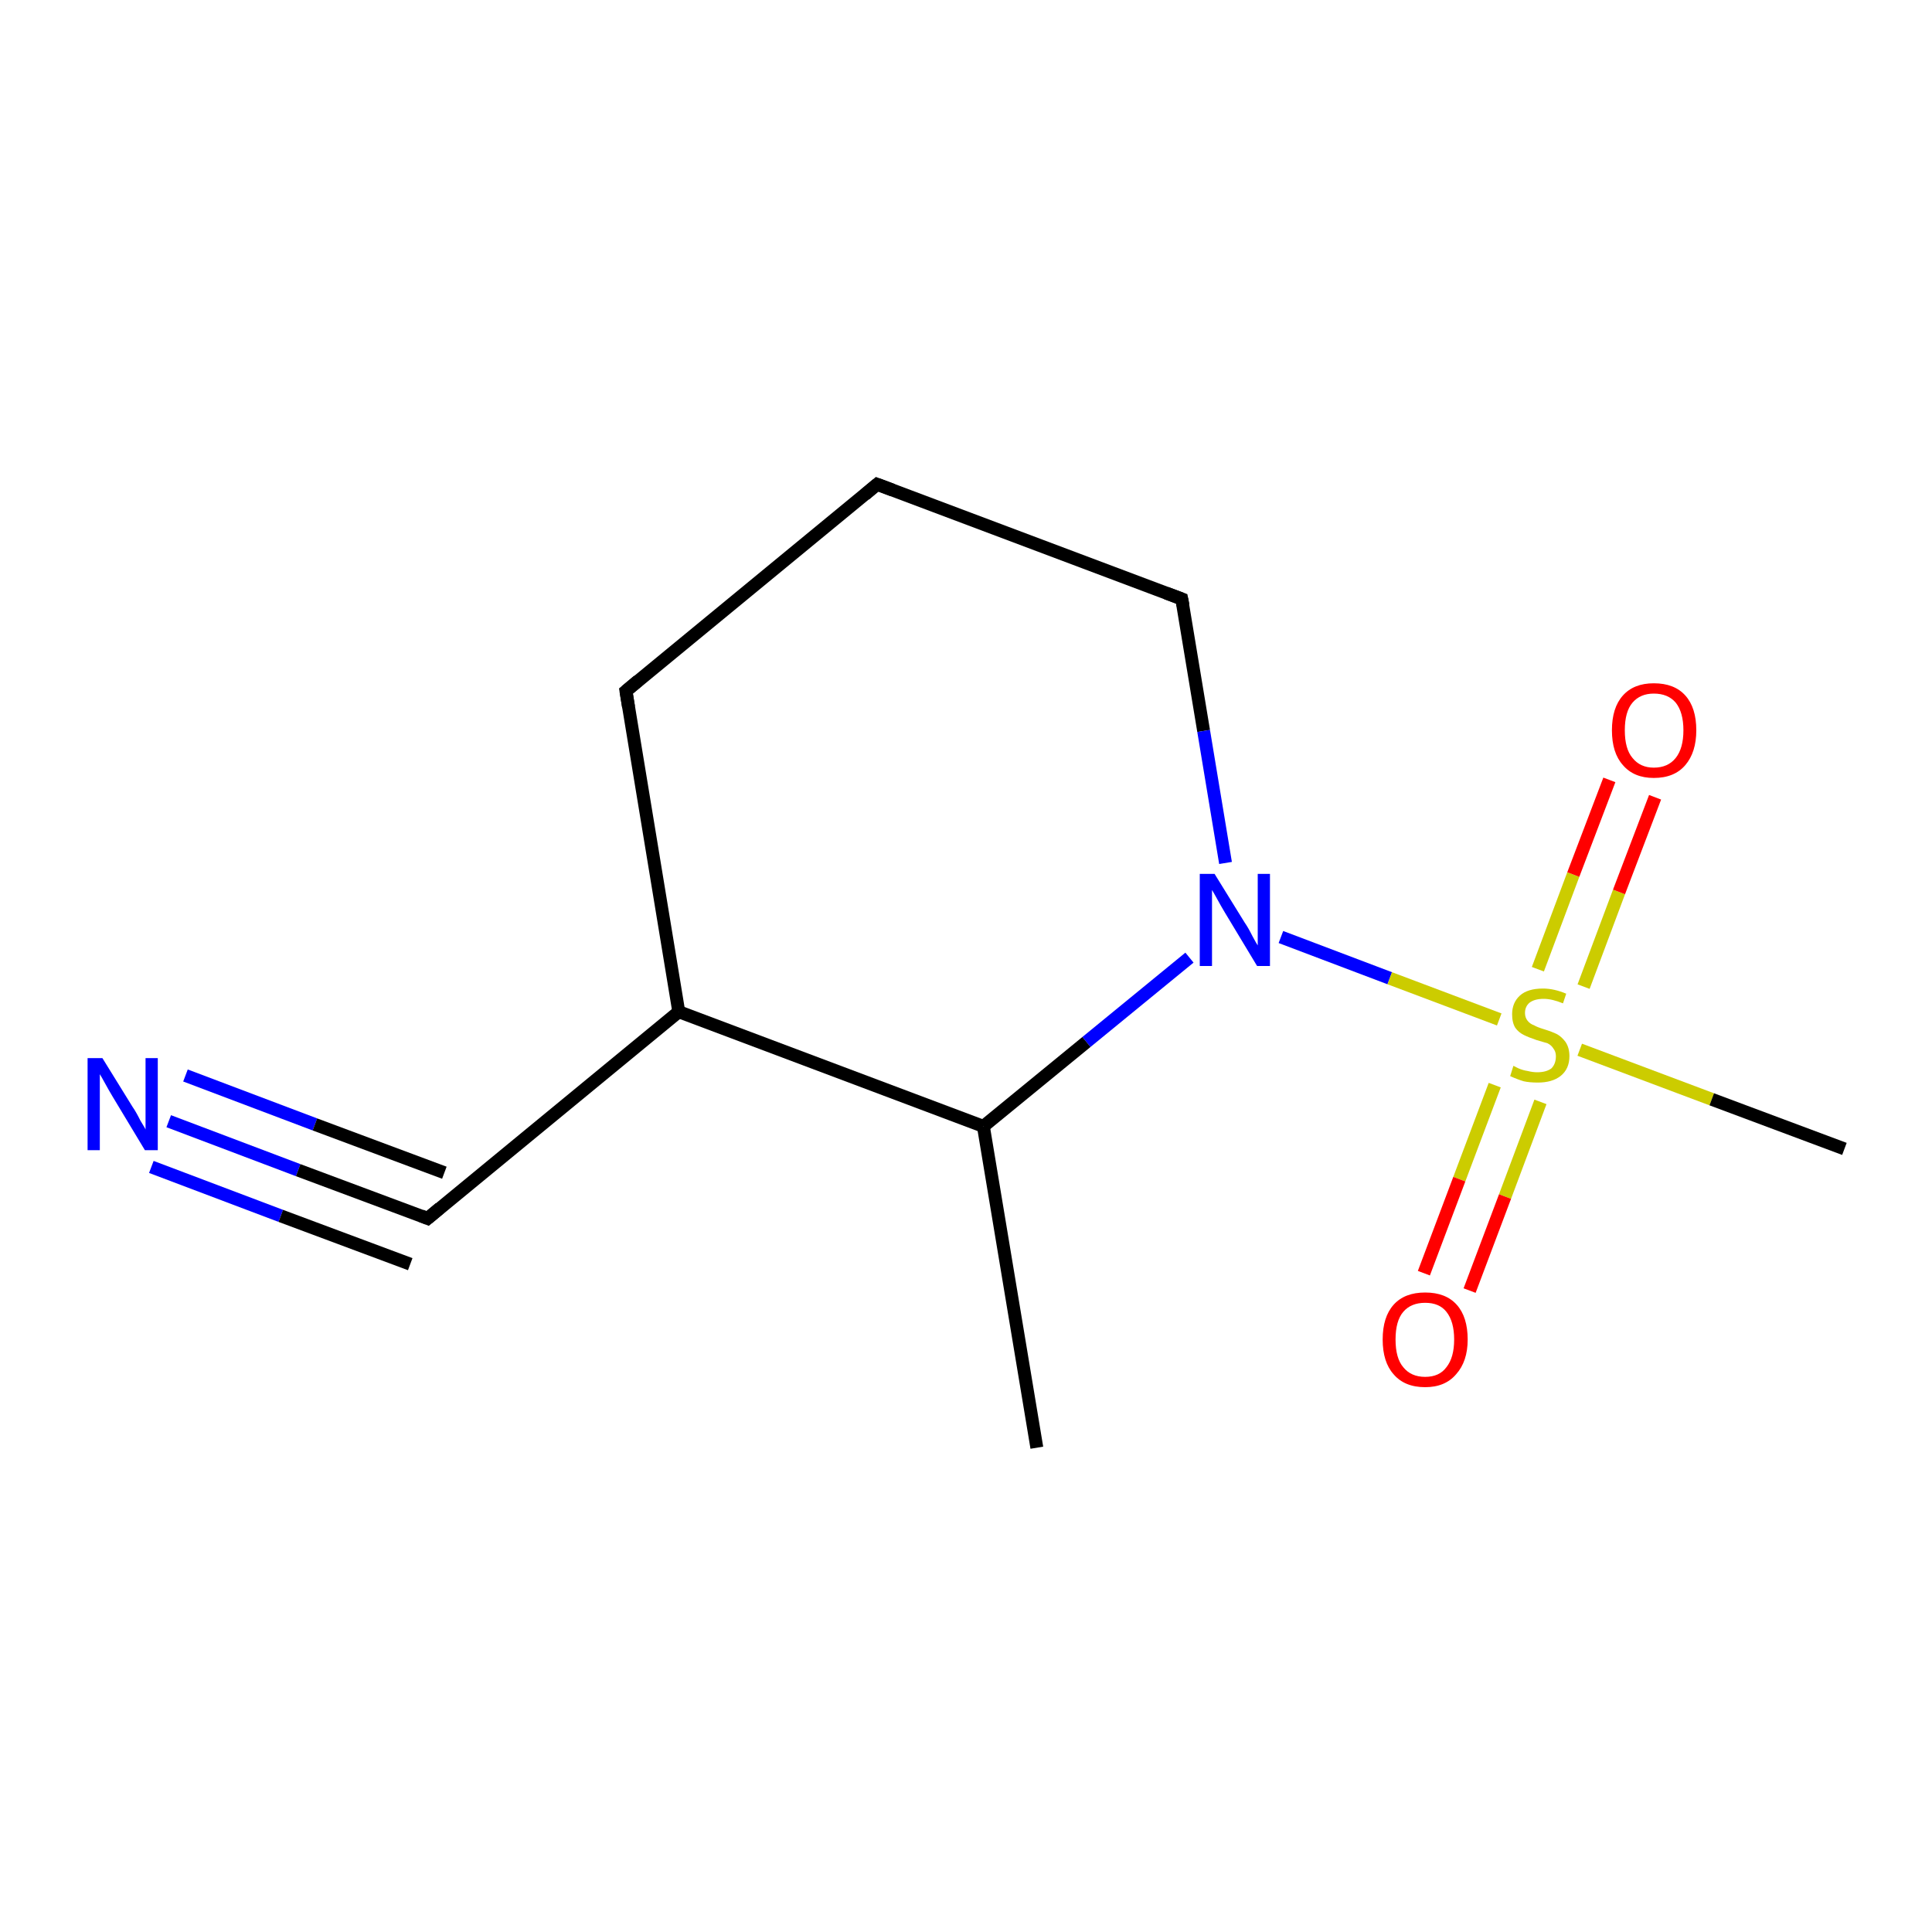 <?xml version='1.0' encoding='iso-8859-1'?>
<svg version='1.1' baseProfile='full'
              xmlns='http://www.w3.org/2000/svg'
                      xmlns:rdkit='http://www.rdkit.org/xml'
                      xmlns:xlink='http://www.w3.org/1999/xlink'
                  xml:space='preserve'
width='300px' height='300px' viewBox='0 0 300 300'>
<!-- END OF HEADER -->
<rect style='opacity:1.0;fill:#FFFFFF;stroke:none' width='300.0' height='300.0' x='0.0' y='0.0'> </rect>
<path class='bond-0 atom-0 atom-1' d='M 26.2,174.1 L 46.3,181.7' style='fill:none;fill-rule:evenodd;stroke:#0000FF;stroke-width:2.0px;stroke-linecap:butt;stroke-linejoin:miter;stroke-opacity:1' />
<path class='bond-0 atom-0 atom-1' d='M 46.3,181.7 L 66.4,189.2' style='fill:none;fill-rule:evenodd;stroke:#000000;stroke-width:2.0px;stroke-linecap:butt;stroke-linejoin:miter;stroke-opacity:1' />
<path class='bond-0 atom-0 atom-1' d='M 28.8,167.0 L 48.9,174.6' style='fill:none;fill-rule:evenodd;stroke:#0000FF;stroke-width:2.0px;stroke-linecap:butt;stroke-linejoin:miter;stroke-opacity:1' />
<path class='bond-0 atom-0 atom-1' d='M 48.9,174.6 L 69.0,182.1' style='fill:none;fill-rule:evenodd;stroke:#000000;stroke-width:2.0px;stroke-linecap:butt;stroke-linejoin:miter;stroke-opacity:1' />
<path class='bond-0 atom-0 atom-1' d='M 23.5,181.2 L 43.6,188.8' style='fill:none;fill-rule:evenodd;stroke:#0000FF;stroke-width:2.0px;stroke-linecap:butt;stroke-linejoin:miter;stroke-opacity:1' />
<path class='bond-0 atom-0 atom-1' d='M 43.6,188.8 L 63.7,196.3' style='fill:none;fill-rule:evenodd;stroke:#000000;stroke-width:2.0px;stroke-linecap:butt;stroke-linejoin:miter;stroke-opacity:1' />
<path class='bond-1 atom-1 atom-2' d='M 66.4,189.2 L 105.4,157.1' style='fill:none;fill-rule:evenodd;stroke:#000000;stroke-width:2.0px;stroke-linecap:butt;stroke-linejoin:miter;stroke-opacity:1' />
<path class='bond-2 atom-2 atom-3' d='M 105.4,157.1 L 97.2,107.3' style='fill:none;fill-rule:evenodd;stroke:#000000;stroke-width:2.0px;stroke-linecap:butt;stroke-linejoin:miter;stroke-opacity:1' />
<path class='bond-3 atom-3 atom-4' d='M 97.2,107.3 L 136.2,75.2' style='fill:none;fill-rule:evenodd;stroke:#000000;stroke-width:2.0px;stroke-linecap:butt;stroke-linejoin:miter;stroke-opacity:1' />
<path class='bond-4 atom-4 atom-5' d='M 136.2,75.2 L 183.5,93.0' style='fill:none;fill-rule:evenodd;stroke:#000000;stroke-width:2.0px;stroke-linecap:butt;stroke-linejoin:miter;stroke-opacity:1' />
<path class='bond-5 atom-5 atom-6' d='M 183.5,93.0 L 186.9,113.5' style='fill:none;fill-rule:evenodd;stroke:#000000;stroke-width:2.0px;stroke-linecap:butt;stroke-linejoin:miter;stroke-opacity:1' />
<path class='bond-5 atom-5 atom-6' d='M 186.9,113.5 L 190.3,134.0' style='fill:none;fill-rule:evenodd;stroke:#0000FF;stroke-width:2.0px;stroke-linecap:butt;stroke-linejoin:miter;stroke-opacity:1' />
<path class='bond-6 atom-6 atom-7' d='M 184.7,148.7 L 168.7,161.8' style='fill:none;fill-rule:evenodd;stroke:#0000FF;stroke-width:2.0px;stroke-linecap:butt;stroke-linejoin:miter;stroke-opacity:1' />
<path class='bond-6 atom-6 atom-7' d='M 168.7,161.8 L 152.7,174.9' style='fill:none;fill-rule:evenodd;stroke:#000000;stroke-width:2.0px;stroke-linecap:butt;stroke-linejoin:miter;stroke-opacity:1' />
<path class='bond-7 atom-7 atom-8' d='M 152.7,174.9 L 161.0,224.8' style='fill:none;fill-rule:evenodd;stroke:#000000;stroke-width:2.0px;stroke-linecap:butt;stroke-linejoin:miter;stroke-opacity:1' />
<path class='bond-8 atom-6 atom-9' d='M 198.9,145.5 L 215.8,151.9' style='fill:none;fill-rule:evenodd;stroke:#0000FF;stroke-width:2.0px;stroke-linecap:butt;stroke-linejoin:miter;stroke-opacity:1' />
<path class='bond-8 atom-6 atom-9' d='M 215.8,151.9 L 232.8,158.3' style='fill:none;fill-rule:evenodd;stroke:#CCCC00;stroke-width:2.0px;stroke-linecap:butt;stroke-linejoin:miter;stroke-opacity:1' />
<path class='bond-9 atom-9 atom-10' d='M 232.1,168.5 L 226.6,183.1' style='fill:none;fill-rule:evenodd;stroke:#CCCC00;stroke-width:2.0px;stroke-linecap:butt;stroke-linejoin:miter;stroke-opacity:1' />
<path class='bond-9 atom-9 atom-10' d='M 226.6,183.1 L 221.1,197.7' style='fill:none;fill-rule:evenodd;stroke:#FF0000;stroke-width:2.0px;stroke-linecap:butt;stroke-linejoin:miter;stroke-opacity:1' />
<path class='bond-9 atom-9 atom-10' d='M 239.2,171.1 L 233.7,185.8' style='fill:none;fill-rule:evenodd;stroke:#CCCC00;stroke-width:2.0px;stroke-linecap:butt;stroke-linejoin:miter;stroke-opacity:1' />
<path class='bond-9 atom-9 atom-10' d='M 233.7,185.8 L 228.2,200.4' style='fill:none;fill-rule:evenodd;stroke:#FF0000;stroke-width:2.0px;stroke-linecap:butt;stroke-linejoin:miter;stroke-opacity:1' />
<path class='bond-10 atom-9 atom-11' d='M 245.3,163.0 L 265.8,170.7' style='fill:none;fill-rule:evenodd;stroke:#CCCC00;stroke-width:2.0px;stroke-linecap:butt;stroke-linejoin:miter;stroke-opacity:1' />
<path class='bond-10 atom-9 atom-11' d='M 265.8,170.7 L 286.4,178.4' style='fill:none;fill-rule:evenodd;stroke:#000000;stroke-width:2.0px;stroke-linecap:butt;stroke-linejoin:miter;stroke-opacity:1' />
<path class='bond-11 atom-9 atom-12' d='M 245.9,153.2 L 251.4,138.5' style='fill:none;fill-rule:evenodd;stroke:#CCCC00;stroke-width:2.0px;stroke-linecap:butt;stroke-linejoin:miter;stroke-opacity:1' />
<path class='bond-11 atom-9 atom-12' d='M 251.4,138.5 L 257.0,123.8' style='fill:none;fill-rule:evenodd;stroke:#FF0000;stroke-width:2.0px;stroke-linecap:butt;stroke-linejoin:miter;stroke-opacity:1' />
<path class='bond-11 atom-9 atom-12' d='M 238.8,150.5 L 244.3,135.8' style='fill:none;fill-rule:evenodd;stroke:#CCCC00;stroke-width:2.0px;stroke-linecap:butt;stroke-linejoin:miter;stroke-opacity:1' />
<path class='bond-11 atom-9 atom-12' d='M 244.3,135.8 L 249.9,121.1' style='fill:none;fill-rule:evenodd;stroke:#FF0000;stroke-width:2.0px;stroke-linecap:butt;stroke-linejoin:miter;stroke-opacity:1' />
<path class='bond-12 atom-7 atom-2' d='M 152.7,174.9 L 105.4,157.1' style='fill:none;fill-rule:evenodd;stroke:#000000;stroke-width:2.0px;stroke-linecap:butt;stroke-linejoin:miter;stroke-opacity:1' />
<path d='M 65.4,188.8 L 66.4,189.2 L 68.3,187.6' style='fill:none;stroke:#000000;stroke-width:2.0px;stroke-linecap:butt;stroke-linejoin:miter;stroke-opacity:1;' />
<path d='M 97.6,109.8 L 97.2,107.3 L 99.1,105.7' style='fill:none;stroke:#000000;stroke-width:2.0px;stroke-linecap:butt;stroke-linejoin:miter;stroke-opacity:1;' />
<path d='M 134.3,76.8 L 136.2,75.2 L 138.6,76.1' style='fill:none;stroke:#000000;stroke-width:2.0px;stroke-linecap:butt;stroke-linejoin:miter;stroke-opacity:1;' />
<path d='M 181.1,92.1 L 183.5,93.0 L 183.7,94.0' style='fill:none;stroke:#000000;stroke-width:2.0px;stroke-linecap:butt;stroke-linejoin:miter;stroke-opacity:1;' />
<path class='atom-0' d='M 15.9 164.3
L 20.6 171.9
Q 21.1 172.6, 21.8 174.0
Q 22.6 175.3, 22.6 175.4
L 22.6 164.3
L 24.5 164.3
L 24.5 178.6
L 22.5 178.6
L 17.5 170.3
Q 16.9 169.3, 16.3 168.2
Q 15.7 167.1, 15.5 166.8
L 15.5 178.6
L 13.6 178.6
L 13.6 164.3
L 15.9 164.3
' fill='#0000FF'/>
<path class='atom-6' d='M 188.6 135.7
L 193.3 143.3
Q 193.8 144.0, 194.5 145.4
Q 195.2 146.7, 195.3 146.8
L 195.3 135.7
L 197.2 135.7
L 197.2 150.0
L 195.2 150.0
L 190.2 141.7
Q 189.6 140.7, 189.0 139.6
Q 188.4 138.5, 188.2 138.2
L 188.2 150.0
L 186.3 150.0
L 186.3 135.7
L 188.6 135.7
' fill='#0000FF'/>
<path class='atom-9' d='M 235.0 165.5
Q 235.2 165.6, 235.8 165.9
Q 236.5 166.2, 237.2 166.3
Q 238.0 166.5, 238.7 166.5
Q 240.1 166.5, 240.9 165.9
Q 241.6 165.2, 241.6 164.0
Q 241.6 163.3, 241.2 162.8
Q 240.9 162.3, 240.3 162.0
Q 239.6 161.8, 238.6 161.5
Q 237.4 161.1, 236.6 160.7
Q 235.8 160.3, 235.3 159.6
Q 234.8 158.8, 234.8 157.5
Q 234.8 155.7, 236.0 154.6
Q 237.2 153.5, 239.6 153.5
Q 241.3 153.5, 243.2 154.3
L 242.7 155.8
Q 241.0 155.1, 239.7 155.1
Q 238.3 155.1, 237.5 155.7
Q 236.8 156.3, 236.8 157.3
Q 236.8 158.0, 237.2 158.5
Q 237.6 159.0, 238.2 159.2
Q 238.7 159.5, 239.7 159.8
Q 241.0 160.2, 241.8 160.6
Q 242.5 161.0, 243.1 161.8
Q 243.7 162.7, 243.7 164.0
Q 243.7 166.0, 242.3 167.1
Q 241.0 168.1, 238.8 168.1
Q 237.5 168.1, 236.6 167.9
Q 235.6 167.6, 234.5 167.1
L 235.0 165.5
' fill='#CCCC00'/>
<path class='atom-10' d='M 214.7 208.0
Q 214.7 204.5, 216.4 202.6
Q 218.1 200.7, 221.3 200.7
Q 224.5 200.7, 226.2 202.6
Q 227.9 204.5, 227.9 208.0
Q 227.9 211.4, 226.1 213.4
Q 224.4 215.4, 221.3 215.4
Q 218.1 215.4, 216.4 213.4
Q 214.7 211.5, 214.7 208.0
M 221.3 213.8
Q 223.5 213.8, 224.6 212.3
Q 225.8 210.8, 225.8 208.0
Q 225.8 205.2, 224.6 203.7
Q 223.5 202.3, 221.3 202.3
Q 219.1 202.3, 217.9 203.7
Q 216.7 205.1, 216.7 208.0
Q 216.7 210.9, 217.9 212.3
Q 219.1 213.8, 221.3 213.8
' fill='#FF0000'/>
<path class='atom-12' d='M 250.3 113.4
Q 250.3 109.9, 252.0 108.0
Q 253.7 106.1, 256.8 106.1
Q 260.0 106.1, 261.7 108.0
Q 263.4 109.9, 263.4 113.4
Q 263.4 116.8, 261.7 118.8
Q 260.0 120.8, 256.8 120.8
Q 253.7 120.8, 252.0 118.8
Q 250.3 116.9, 250.3 113.4
M 256.8 119.2
Q 259.0 119.2, 260.2 117.7
Q 261.4 116.2, 261.4 113.4
Q 261.4 110.6, 260.2 109.1
Q 259.0 107.7, 256.8 107.7
Q 254.7 107.7, 253.5 109.1
Q 252.3 110.5, 252.3 113.4
Q 252.3 116.3, 253.5 117.7
Q 254.7 119.2, 256.8 119.2
' fill='#FF0000'/>
</svg>
